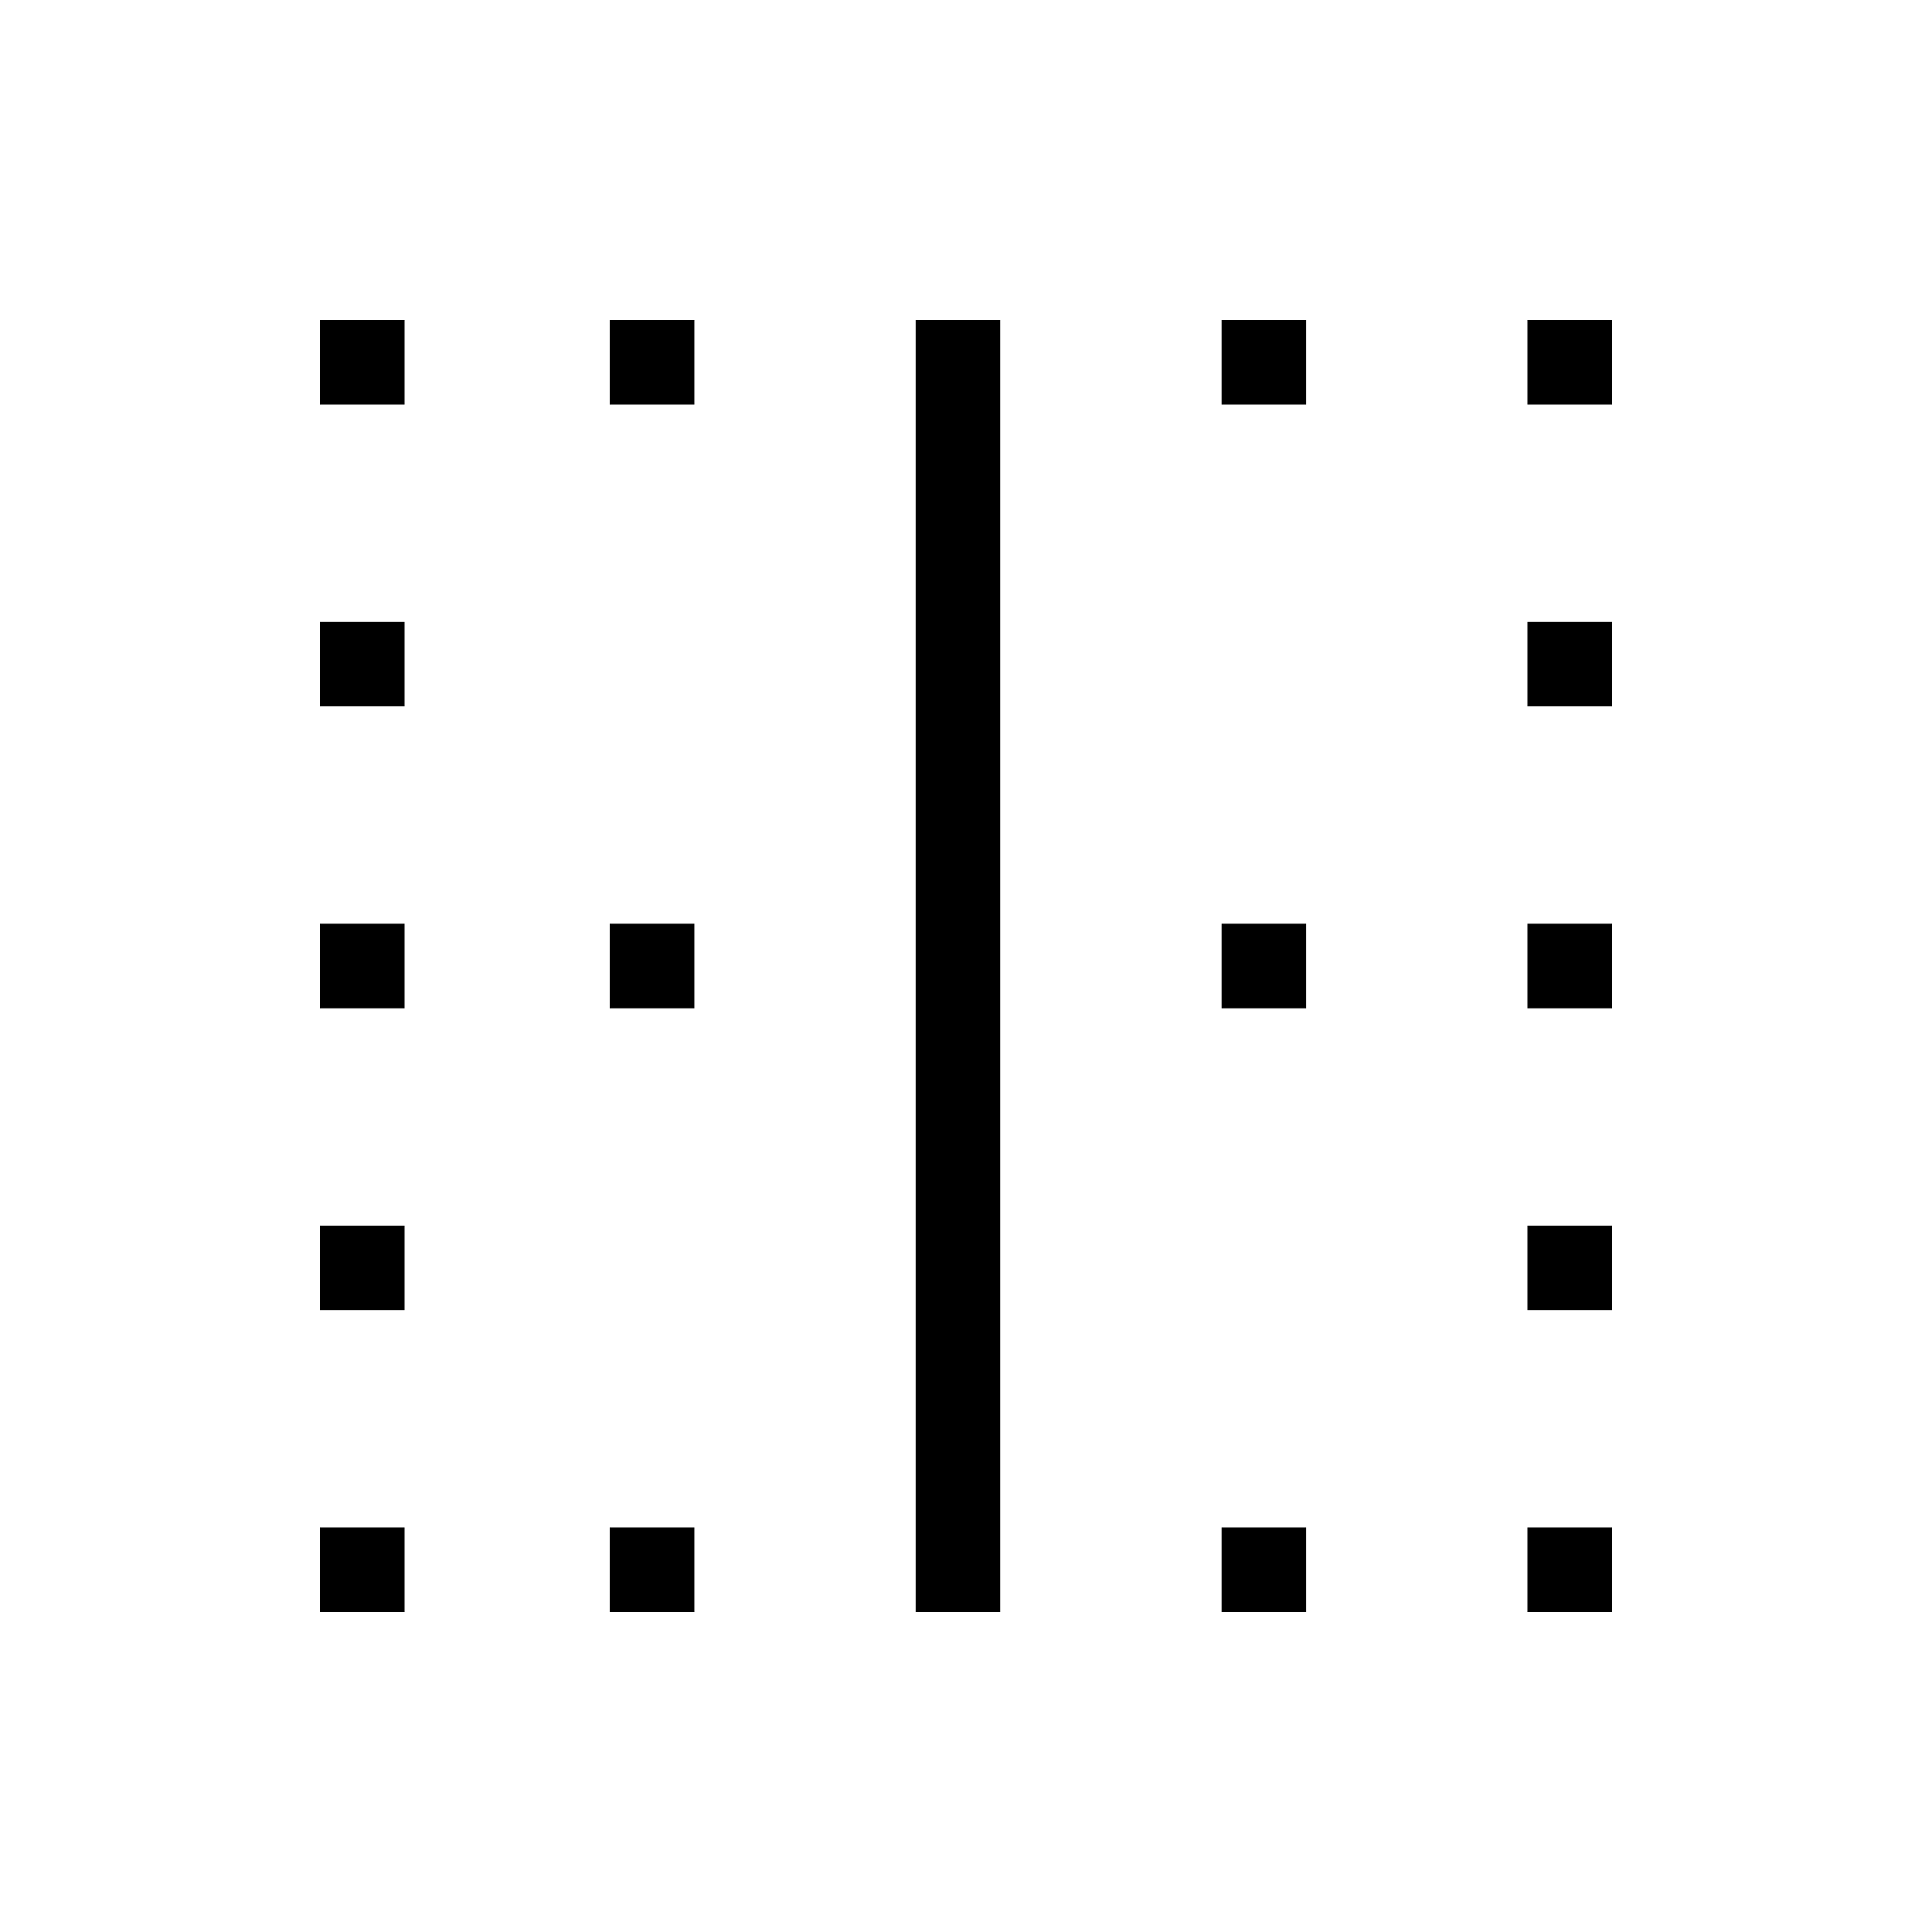 <svg xmlns="http://www.w3.org/2000/svg" height="20" width="20"><path d="M3.312 16.688v-.876h.876v.876Zm0-3.126v-.874h.876v.874Zm0-3.124v-.876h.876v.876Zm0-3.126v-.874h.876v.874Zm0-3.124v-.876h.876v.876Zm3 12.5v-.876h.876v.876Zm0-6.25v-.876h.876v.876Zm0-6.25v-.876h.876v.876Zm3.167 12.5V3.312h.875v13.376Zm3.167 0v-.876h.875v.876Zm0-6.25v-.876h.875v.876Zm0-6.25v-.876h.875v.876Zm3.166 12.5v-.876h.876v.876Zm0-3.126v-.874h.876v.874Zm0-3.124v-.876h.876v.876Zm0-3.126v-.874h.876v.874Zm0-3.124v-.876h.876v.876Z"/></svg>